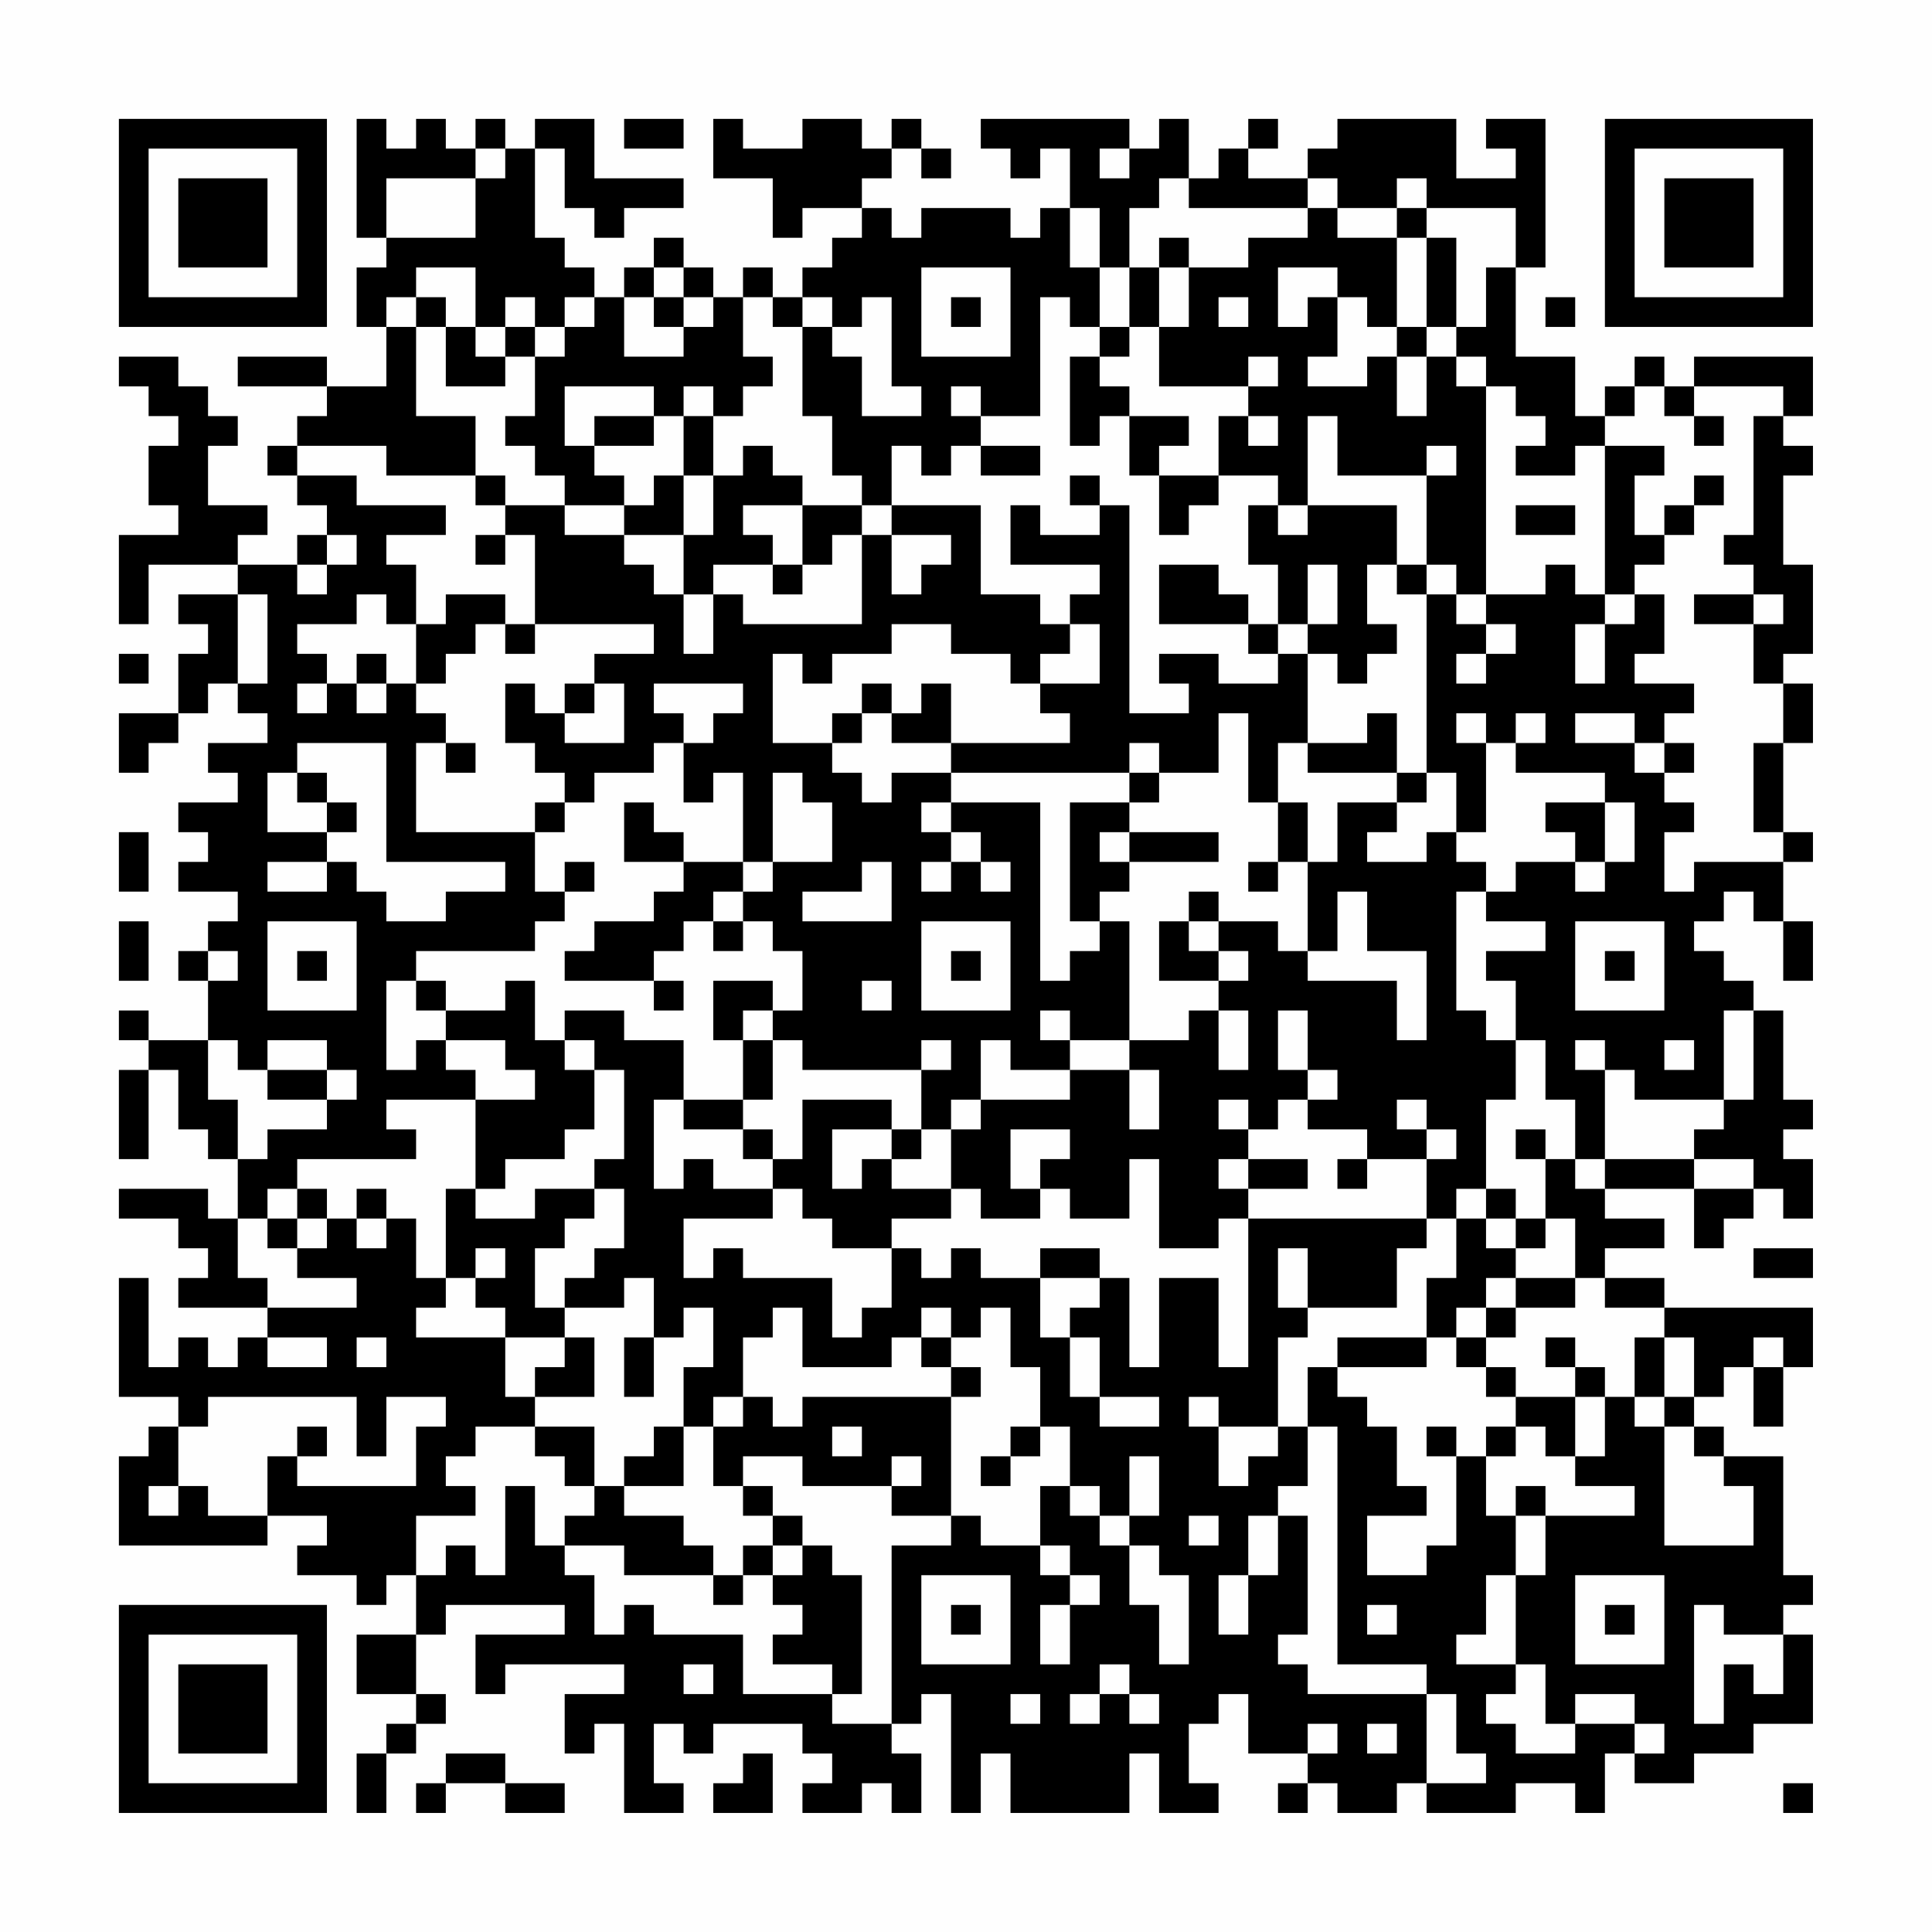 <?xml version="1.0" encoding="UTF-8"?>
<svg xmlns="http://www.w3.org/2000/svg" version="1.1" width="300" height="300" viewBox="0 0 300 300"><rect x="0" y="0" width="300" height="300" fill="#fefefe"/><g transform="scale(4.615)"><g transform="translate(4,4)"><path fill-rule="evenodd" d="M8 0L8 4L9 4L9 5L8 5L8 7L9 7L9 9L7 9L7 8L4 8L4 9L7 9L7 10L6 10L6 11L5 11L5 12L6 12L6 13L7 13L7 14L6 14L6 15L4 15L4 14L5 14L5 13L3 13L3 11L4 11L4 10L3 10L3 9L2 9L2 8L0 8L0 9L1 9L1 10L2 10L2 11L1 11L1 13L2 13L2 14L0 14L0 17L1 17L1 15L4 15L4 16L2 16L2 17L3 17L3 18L2 18L2 20L0 20L0 22L1 22L1 21L2 21L2 20L3 20L3 19L4 19L4 20L5 20L5 21L3 21L3 22L4 22L4 23L2 23L2 24L3 24L3 25L2 25L2 26L4 26L4 27L3 27L3 28L2 28L2 29L3 29L3 31L1 31L1 30L0 30L0 31L1 31L1 32L0 32L0 35L1 35L1 32L2 32L2 34L3 34L3 35L4 35L4 37L3 37L3 36L0 36L0 37L2 37L2 38L3 38L3 39L2 39L2 40L5 40L5 41L4 41L4 42L3 42L3 41L2 41L2 42L1 42L1 39L0 39L0 43L2 43L2 44L1 44L1 45L0 45L0 48L5 48L5 47L7 47L7 48L6 48L6 49L8 49L8 50L9 50L9 49L10 49L10 51L8 51L8 53L10 53L10 54L9 54L9 55L8 55L8 57L9 57L9 55L10 55L10 54L11 54L11 53L10 53L10 51L11 51L11 50L15 50L15 51L12 51L12 53L13 53L13 52L17 52L17 53L15 53L15 55L16 55L16 54L17 54L17 57L19 57L19 56L18 56L18 54L19 54L19 55L20 55L20 54L23 54L23 55L24 55L24 56L23 56L23 57L25 57L25 56L26 56L26 57L27 57L27 55L26 55L26 54L27 54L27 53L28 53L28 57L29 57L29 55L30 55L30 57L34 57L34 55L35 55L35 57L37 57L37 56L36 56L36 54L37 54L37 53L38 53L38 55L40 55L40 56L39 56L39 57L40 57L40 56L41 56L41 57L43 57L43 56L44 56L44 57L47 57L47 56L49 56L49 57L50 57L50 55L51 55L51 56L53 56L53 55L55 55L55 54L57 54L57 51L56 51L56 50L57 50L57 49L56 49L56 45L54 45L54 44L53 44L53 43L54 43L54 42L55 42L55 44L56 44L56 42L57 42L57 40L52 40L52 39L50 39L50 38L52 38L52 37L50 37L50 36L53 36L53 38L54 38L54 37L55 37L55 36L56 36L56 37L57 37L57 35L56 35L56 34L57 34L57 33L56 33L56 30L55 30L55 29L54 29L54 28L53 28L53 27L54 27L54 26L55 26L55 27L56 27L56 29L57 29L57 27L56 27L56 25L57 25L57 24L56 24L56 21L57 21L57 19L56 19L56 18L57 18L57 15L56 15L56 12L57 12L57 11L56 11L56 10L57 10L57 8L53 8L53 9L52 9L52 8L51 8L51 9L50 9L50 10L49 10L49 8L47 8L47 5L48 5L48 0L46 0L46 1L47 1L47 2L45 2L45 0L41 0L41 1L40 1L40 2L38 2L38 1L39 1L39 0L38 0L38 1L37 1L37 2L36 2L36 0L35 0L35 1L34 1L34 0L29 0L29 1L30 1L30 2L31 2L31 1L32 1L32 3L31 3L31 4L30 4L30 3L27 3L27 4L26 4L26 3L25 3L25 2L26 2L26 1L27 1L27 2L28 2L28 1L27 1L27 0L26 0L26 1L25 1L25 0L23 0L23 1L21 1L21 0L20 0L20 2L22 2L22 4L23 4L23 3L25 3L25 4L24 4L24 5L23 5L23 6L22 6L22 5L21 5L21 6L20 6L20 5L19 5L19 4L18 4L18 5L17 5L17 6L16 6L16 5L15 5L15 4L14 4L14 1L15 1L15 3L16 3L16 4L17 4L17 3L19 3L19 2L16 2L16 0L14 0L14 1L13 1L13 0L12 0L12 1L11 1L11 0L10 0L10 1L9 1L9 0ZM17 0L17 1L19 1L19 0ZM12 1L12 2L9 2L9 4L12 4L12 2L13 2L13 1ZM33 1L33 2L34 2L34 1ZM35 2L35 3L34 3L34 5L33 5L33 3L32 3L32 5L33 5L33 7L32 7L32 6L31 6L31 10L29 10L29 9L28 9L28 10L29 10L29 11L28 11L28 12L27 12L27 11L26 11L26 13L25 13L25 12L24 12L24 10L23 10L23 7L24 7L24 8L25 8L25 10L27 10L27 9L26 9L26 6L25 6L25 7L24 7L24 6L23 6L23 7L22 7L22 6L21 6L21 8L22 8L22 9L21 9L21 10L20 10L20 9L19 9L19 10L18 10L18 9L15 9L15 11L16 11L16 12L17 12L17 13L15 13L15 12L14 12L14 11L13 11L13 10L14 10L14 8L15 8L15 7L16 7L16 6L15 6L15 7L14 7L14 6L13 6L13 7L12 7L12 5L10 5L10 6L9 6L9 7L10 7L10 10L12 10L12 12L9 12L9 11L6 11L6 12L8 12L8 13L11 13L11 14L9 14L9 15L10 15L10 17L9 17L9 16L8 16L8 17L6 17L6 18L7 18L7 19L6 19L6 20L7 20L7 19L8 19L8 20L9 20L9 19L10 19L10 20L11 20L11 21L10 21L10 24L14 24L14 26L15 26L15 27L14 27L14 28L10 28L10 29L9 29L9 32L10 32L10 31L11 31L11 32L12 32L12 33L9 33L9 34L10 34L10 35L6 35L6 36L5 36L5 37L4 37L4 39L5 39L5 40L8 40L8 39L6 39L6 38L7 38L7 37L8 37L8 38L9 38L9 37L10 37L10 39L11 39L11 40L10 40L10 41L13 41L13 43L14 43L14 44L12 44L12 45L11 45L11 46L12 46L12 47L10 47L10 49L11 49L11 48L12 48L12 49L13 49L13 46L14 46L14 48L15 48L15 49L16 49L16 51L17 51L17 50L18 50L18 51L21 51L21 53L24 53L24 54L26 54L26 48L28 48L28 47L29 47L29 48L31 48L31 49L32 49L32 50L31 50L31 52L32 52L32 50L33 50L33 49L32 49L32 48L31 48L31 46L32 46L32 47L33 47L33 48L34 48L34 50L35 50L35 52L36 52L36 49L35 49L35 48L34 48L34 47L35 47L35 45L34 45L34 47L33 47L33 46L32 46L32 44L31 44L31 42L30 42L30 40L29 40L29 41L28 41L28 40L27 40L27 41L26 41L26 42L23 42L23 40L22 40L22 41L21 41L21 43L20 43L20 44L19 44L19 42L20 42L20 40L19 40L19 41L18 41L18 39L17 39L17 40L15 40L15 39L16 39L16 38L17 38L17 36L16 36L16 35L17 35L17 32L16 32L16 31L15 31L15 30L17 30L17 31L19 31L19 33L18 33L18 36L19 36L19 35L20 35L20 36L22 36L22 37L19 37L19 39L20 39L20 38L21 38L21 39L24 39L24 41L25 41L25 40L26 40L26 38L27 38L27 39L28 39L28 38L29 38L29 39L31 39L31 41L32 41L32 43L33 43L33 44L35 44L35 43L33 43L33 41L32 41L32 40L33 40L33 39L34 39L34 42L35 42L35 39L37 39L37 42L38 42L38 37L44 37L44 38L43 38L43 40L40 40L40 38L39 38L39 40L40 40L40 41L39 41L39 44L37 44L37 43L36 43L36 44L37 44L37 46L38 46L38 45L39 45L39 44L40 44L40 46L39 46L39 47L38 47L38 49L37 49L37 51L38 51L38 49L39 49L39 47L40 47L40 51L39 51L39 52L40 52L40 53L44 53L44 56L46 56L46 55L45 55L45 53L44 53L44 52L41 52L41 44L40 44L40 42L41 42L41 43L42 43L42 44L43 44L43 46L44 46L44 47L42 47L42 49L44 49L44 48L45 48L45 45L46 45L46 47L47 47L47 49L46 49L46 51L45 51L45 52L47 52L47 53L46 53L46 54L47 54L47 55L49 55L49 54L51 54L51 55L52 55L52 54L51 54L51 53L49 53L49 54L48 54L48 52L47 52L47 49L48 49L48 47L51 47L51 46L49 46L49 45L50 45L50 43L51 43L51 44L52 44L52 48L55 48L55 46L54 46L54 45L53 45L53 44L52 44L52 43L53 43L53 41L52 41L52 40L50 40L50 39L49 39L49 37L48 37L48 35L49 35L49 36L50 36L50 35L53 35L53 36L55 36L55 35L53 35L53 34L54 34L54 33L55 33L55 30L54 30L54 33L51 33L51 32L50 32L50 31L49 31L49 32L50 32L50 35L49 35L49 33L48 33L48 31L47 31L47 29L46 29L46 28L48 28L48 27L46 27L46 26L47 26L47 25L49 25L49 26L50 26L50 25L51 25L51 23L50 23L50 22L47 22L47 21L48 21L48 20L47 20L47 21L46 21L46 20L45 20L45 21L46 21L46 24L45 24L45 22L44 22L44 16L45 16L45 17L46 17L46 18L45 18L45 19L46 19L46 18L47 18L47 17L46 17L46 16L48 16L48 15L49 15L49 16L50 16L50 17L49 17L49 19L50 19L50 17L51 17L51 16L52 16L52 18L51 18L51 19L53 19L53 20L52 20L52 21L51 21L51 20L49 20L49 21L51 21L51 22L52 22L52 23L53 23L53 24L52 24L52 26L53 26L53 25L56 25L56 24L55 24L55 21L56 21L56 19L55 19L55 17L56 17L56 16L55 16L55 15L54 15L54 14L55 14L55 10L56 10L56 9L53 9L53 10L52 10L52 9L51 9L51 10L50 10L50 11L49 11L49 12L47 12L47 11L48 11L48 10L47 10L47 9L46 9L46 8L45 8L45 7L46 7L46 5L47 5L47 3L44 3L44 2L43 2L43 3L41 3L41 2L40 2L40 3L36 3L36 2ZM40 3L40 4L38 4L38 5L36 5L36 4L35 4L35 5L34 5L34 7L33 7L33 8L32 8L32 11L33 11L33 10L34 10L34 12L35 12L35 14L36 14L36 13L37 13L37 12L39 12L39 13L38 13L38 15L39 15L39 17L38 17L38 16L37 16L37 15L35 15L35 17L38 17L38 18L39 18L39 19L37 19L37 18L35 18L35 19L36 19L36 20L34 20L34 13L33 13L33 12L32 12L32 13L33 13L33 14L31 14L31 13L30 13L30 15L33 15L33 16L32 16L32 17L31 17L31 16L29 16L29 13L26 13L26 14L25 14L25 13L23 13L23 12L22 12L22 11L21 11L21 12L20 12L20 10L19 10L19 12L18 12L18 13L17 13L17 14L15 14L15 13L13 13L13 12L12 12L12 13L13 13L13 14L12 14L12 15L13 15L13 14L14 14L14 17L13 17L13 16L11 16L11 17L10 17L10 19L11 19L11 18L12 18L12 17L13 17L13 18L14 18L14 17L18 17L18 18L16 18L16 19L15 19L15 20L14 20L14 19L13 19L13 21L14 21L14 22L15 22L15 23L14 23L14 24L15 24L15 23L16 23L16 22L18 22L18 21L19 21L19 23L20 23L20 22L21 22L21 25L19 25L19 24L18 24L18 23L17 23L17 25L19 25L19 26L18 26L18 27L16 27L16 28L15 28L15 29L18 29L18 30L19 30L19 29L18 29L18 28L19 28L19 27L20 27L20 28L21 28L21 27L22 27L22 28L23 28L23 30L22 30L22 29L20 29L20 31L21 31L21 33L19 33L19 34L21 34L21 35L22 35L22 36L23 36L23 37L24 37L24 38L26 38L26 37L28 37L28 36L29 36L29 37L31 37L31 36L32 36L32 37L34 37L34 35L35 35L35 38L37 38L37 37L38 37L38 36L40 36L40 35L38 35L38 34L39 34L39 33L40 33L40 34L42 34L42 35L41 35L41 36L42 36L42 35L44 35L44 37L45 37L45 39L44 39L44 41L41 41L41 42L44 42L44 41L45 41L45 42L46 42L46 43L47 43L47 44L46 44L46 45L47 45L47 44L48 44L48 45L49 45L49 43L50 43L50 42L49 42L49 41L48 41L48 42L49 42L49 43L47 43L47 42L46 42L46 41L47 41L47 40L49 40L49 39L47 39L47 38L48 38L48 37L47 37L47 36L46 36L46 33L47 33L47 31L46 31L46 30L45 30L45 26L46 26L46 25L45 25L45 24L44 24L44 25L42 25L42 24L43 24L43 23L44 23L44 22L43 22L43 20L42 20L42 21L40 21L40 18L41 18L41 19L42 19L42 18L43 18L43 17L42 17L42 15L43 15L43 16L44 16L44 15L45 15L45 16L46 16L46 9L45 9L45 8L44 8L44 7L45 7L45 4L44 4L44 3L43 3L43 4L41 4L41 3ZM43 4L43 7L42 7L42 6L41 6L41 5L39 5L39 7L40 7L40 6L41 6L41 8L40 8L40 9L42 9L42 8L43 8L43 10L44 10L44 8L43 8L43 7L44 7L44 4ZM18 5L18 6L17 6L17 8L19 8L19 7L20 7L20 6L19 6L19 5ZM27 5L27 8L30 8L30 5ZM35 5L35 7L34 7L34 8L33 8L33 9L34 9L34 10L36 10L36 11L35 11L35 12L37 12L37 10L38 10L38 11L39 11L39 10L38 10L38 9L39 9L39 8L38 8L38 9L35 9L35 7L36 7L36 5ZM10 6L10 7L11 7L11 9L13 9L13 8L14 8L14 7L13 7L13 8L12 8L12 7L11 7L11 6ZM18 6L18 7L19 7L19 6ZM28 6L28 7L29 7L29 6ZM37 6L37 7L38 7L38 6ZM48 6L48 7L49 7L49 6ZM16 10L16 11L18 11L18 10ZM40 10L40 13L39 13L39 14L40 14L40 13L43 13L43 15L44 15L44 12L45 12L45 11L44 11L44 12L41 12L41 10ZM53 10L53 11L54 11L54 10ZM29 11L29 12L31 12L31 11ZM50 11L50 16L51 16L51 15L52 15L52 14L53 14L53 13L54 13L54 12L53 12L53 13L52 13L52 14L51 14L51 12L52 12L52 11ZM19 12L19 14L17 14L17 15L18 15L18 16L19 16L19 18L20 18L20 16L21 16L21 17L25 17L25 14L24 14L24 15L23 15L23 13L21 13L21 14L22 14L22 15L20 15L20 16L19 16L19 14L20 14L20 12ZM47 13L47 14L49 14L49 13ZM7 14L7 15L6 15L6 16L7 16L7 15L8 15L8 14ZM26 14L26 16L27 16L27 15L28 15L28 14ZM22 15L22 16L23 16L23 15ZM40 15L40 17L39 17L39 18L40 18L40 17L41 17L41 15ZM4 16L4 19L5 19L5 16ZM53 16L53 17L55 17L55 16ZM26 17L26 18L24 18L24 19L23 19L23 18L22 18L22 21L24 21L24 22L25 22L25 23L26 23L26 22L28 22L28 23L27 23L27 24L28 24L28 25L27 25L27 26L28 26L28 25L29 25L29 26L30 26L30 25L29 25L29 24L28 24L28 23L31 23L31 29L32 29L32 28L33 28L33 27L34 27L34 31L32 31L32 30L31 30L31 31L32 31L32 32L30 32L30 31L29 31L29 33L28 33L28 34L27 34L27 32L28 32L28 31L27 31L27 32L23 32L23 31L22 31L22 30L21 30L21 31L22 31L22 33L21 33L21 34L22 34L22 35L23 35L23 33L26 33L26 34L24 34L24 36L25 36L25 35L26 35L26 36L28 36L28 34L29 34L29 33L32 33L32 32L34 32L34 34L35 34L35 32L34 32L34 31L36 31L36 30L37 30L37 32L38 32L38 30L37 30L37 29L38 29L38 28L37 28L37 27L39 27L39 28L40 28L40 29L43 29L43 31L44 31L44 28L42 28L42 26L41 26L41 28L40 28L40 25L41 25L41 23L43 23L43 22L40 22L40 21L39 21L39 23L38 23L38 20L37 20L37 22L35 22L35 21L34 21L34 22L28 22L28 21L32 21L32 20L31 20L31 19L33 19L33 17L32 17L32 18L31 18L31 19L30 19L30 18L28 18L28 17ZM0 18L0 19L1 19L1 18ZM8 18L8 19L9 19L9 18ZM16 19L16 20L15 20L15 21L17 21L17 19ZM18 19L18 20L19 20L19 21L20 21L20 20L21 20L21 19ZM25 19L25 20L24 20L24 21L25 21L25 20L26 20L26 21L28 21L28 19L27 19L27 20L26 20L26 19ZM6 21L6 22L5 22L5 24L7 24L7 25L5 25L5 26L7 26L7 25L8 25L8 26L9 26L9 27L11 27L11 26L13 26L13 25L9 25L9 21ZM11 21L11 22L12 22L12 21ZM52 21L52 22L53 22L53 21ZM6 22L6 23L7 23L7 24L8 24L8 23L7 23L7 22ZM22 22L22 25L21 25L21 26L20 26L20 27L21 27L21 26L22 26L22 25L24 25L24 23L23 23L23 22ZM34 22L34 23L32 23L32 27L33 27L33 26L34 26L34 25L37 25L37 24L34 24L34 23L35 23L35 22ZM39 23L39 25L38 25L38 26L39 26L39 25L40 25L40 23ZM48 23L48 24L49 24L49 25L50 25L50 23ZM0 24L0 26L1 26L1 24ZM33 24L33 25L34 25L34 24ZM15 25L15 26L16 26L16 25ZM25 25L25 26L23 26L23 27L26 27L26 25ZM36 26L36 27L35 27L35 29L37 29L37 28L36 28L36 27L37 27L37 26ZM0 27L0 29L1 29L1 27ZM5 27L5 30L8 30L8 27ZM27 27L27 30L30 30L30 27ZM49 27L49 30L52 30L52 27ZM3 28L3 29L4 29L4 28ZM6 28L6 29L7 29L7 28ZM28 28L28 29L29 29L29 28ZM50 28L50 29L51 29L51 28ZM10 29L10 30L11 30L11 31L13 31L13 32L14 32L14 33L12 33L12 36L11 36L11 39L12 39L12 40L13 40L13 41L15 41L15 42L14 42L14 43L16 43L16 41L15 41L15 40L14 40L14 38L15 38L15 37L16 37L16 36L14 36L14 37L12 37L12 36L13 36L13 35L15 35L15 34L16 34L16 32L15 32L15 31L14 31L14 29L13 29L13 30L11 30L11 29ZM25 29L25 30L26 30L26 29ZM39 30L39 32L40 32L40 33L41 33L41 32L40 32L40 30ZM3 31L3 33L4 33L4 35L5 35L5 34L7 34L7 33L8 33L8 32L7 32L7 31L5 31L5 32L4 32L4 31ZM52 31L52 32L53 32L53 31ZM5 32L5 33L7 33L7 32ZM37 33L37 34L38 34L38 33ZM43 33L43 34L44 34L44 35L45 35L45 34L44 34L44 33ZM26 34L26 35L27 35L27 34ZM30 34L30 36L31 36L31 35L32 35L32 34ZM47 34L47 35L48 35L48 34ZM37 35L37 36L38 36L38 35ZM6 36L6 37L5 37L5 38L6 38L6 37L7 37L7 36ZM8 36L8 37L9 37L9 36ZM45 36L45 37L46 37L46 38L47 38L47 37L46 37L46 36ZM12 38L12 39L13 39L13 38ZM31 38L31 39L33 39L33 38ZM55 38L55 39L57 39L57 38ZM46 39L46 40L45 40L45 41L46 41L46 40L47 40L47 39ZM5 41L5 42L7 42L7 41ZM8 41L8 42L9 42L9 41ZM17 41L17 43L18 43L18 41ZM27 41L27 42L28 42L28 43L23 43L23 44L22 44L22 43L21 43L21 44L20 44L20 46L21 46L21 47L22 47L22 48L21 48L21 49L20 49L20 48L19 48L19 47L17 47L17 46L19 46L19 44L18 44L18 45L17 45L17 46L16 46L16 44L14 44L14 45L15 45L15 46L16 46L16 47L15 47L15 48L17 48L17 49L20 49L20 50L21 50L21 49L22 49L22 50L23 50L23 51L22 51L22 52L24 52L24 53L25 53L25 49L24 49L24 48L23 48L23 47L22 47L22 46L21 46L21 45L23 45L23 46L26 46L26 47L28 47L28 43L29 43L29 42L28 42L28 41ZM51 41L51 43L52 43L52 41ZM55 41L55 42L56 42L56 41ZM3 43L3 44L2 44L2 46L1 46L1 47L2 47L2 46L3 46L3 47L5 47L5 45L6 45L6 46L10 46L10 44L11 44L11 43L9 43L9 45L8 45L8 43ZM6 44L6 45L7 45L7 44ZM24 44L24 45L25 45L25 44ZM30 44L30 45L29 45L29 46L30 46L30 45L31 45L31 44ZM44 44L44 45L45 45L45 44ZM26 45L26 46L27 46L27 45ZM47 46L47 47L48 47L48 46ZM36 47L36 48L37 48L37 47ZM22 48L22 49L23 49L23 48ZM27 49L27 52L30 52L30 49ZM49 49L49 52L52 52L52 49ZM28 50L28 51L29 51L29 50ZM42 50L42 51L43 51L43 50ZM50 50L50 51L51 51L51 50ZM53 50L53 54L54 54L54 52L55 52L55 53L56 53L56 51L54 51L54 50ZM19 52L19 53L20 53L20 52ZM33 52L33 53L32 53L32 54L33 54L33 53L34 53L34 54L35 54L35 53L34 53L34 52ZM30 53L30 54L31 54L31 53ZM40 54L40 55L41 55L41 54ZM42 54L42 55L43 55L43 54ZM11 55L11 56L10 56L10 57L11 57L11 56L13 56L13 57L15 57L15 56L13 56L13 55ZM21 55L21 56L20 56L20 57L22 57L22 55ZM56 56L56 57L57 57L57 56ZM0 0L0 7L7 7L7 0ZM1 1L1 6L6 6L6 1ZM2 2L2 5L5 5L5 2ZM50 0L50 7L57 7L57 0ZM51 1L51 6L56 6L56 1ZM52 2L52 5L55 5L55 2ZM0 50L0 57L7 57L7 50ZM1 51L1 56L6 56L6 51ZM2 52L2 55L5 55L5 52Z" fill="#000000"/></g></g></svg>

